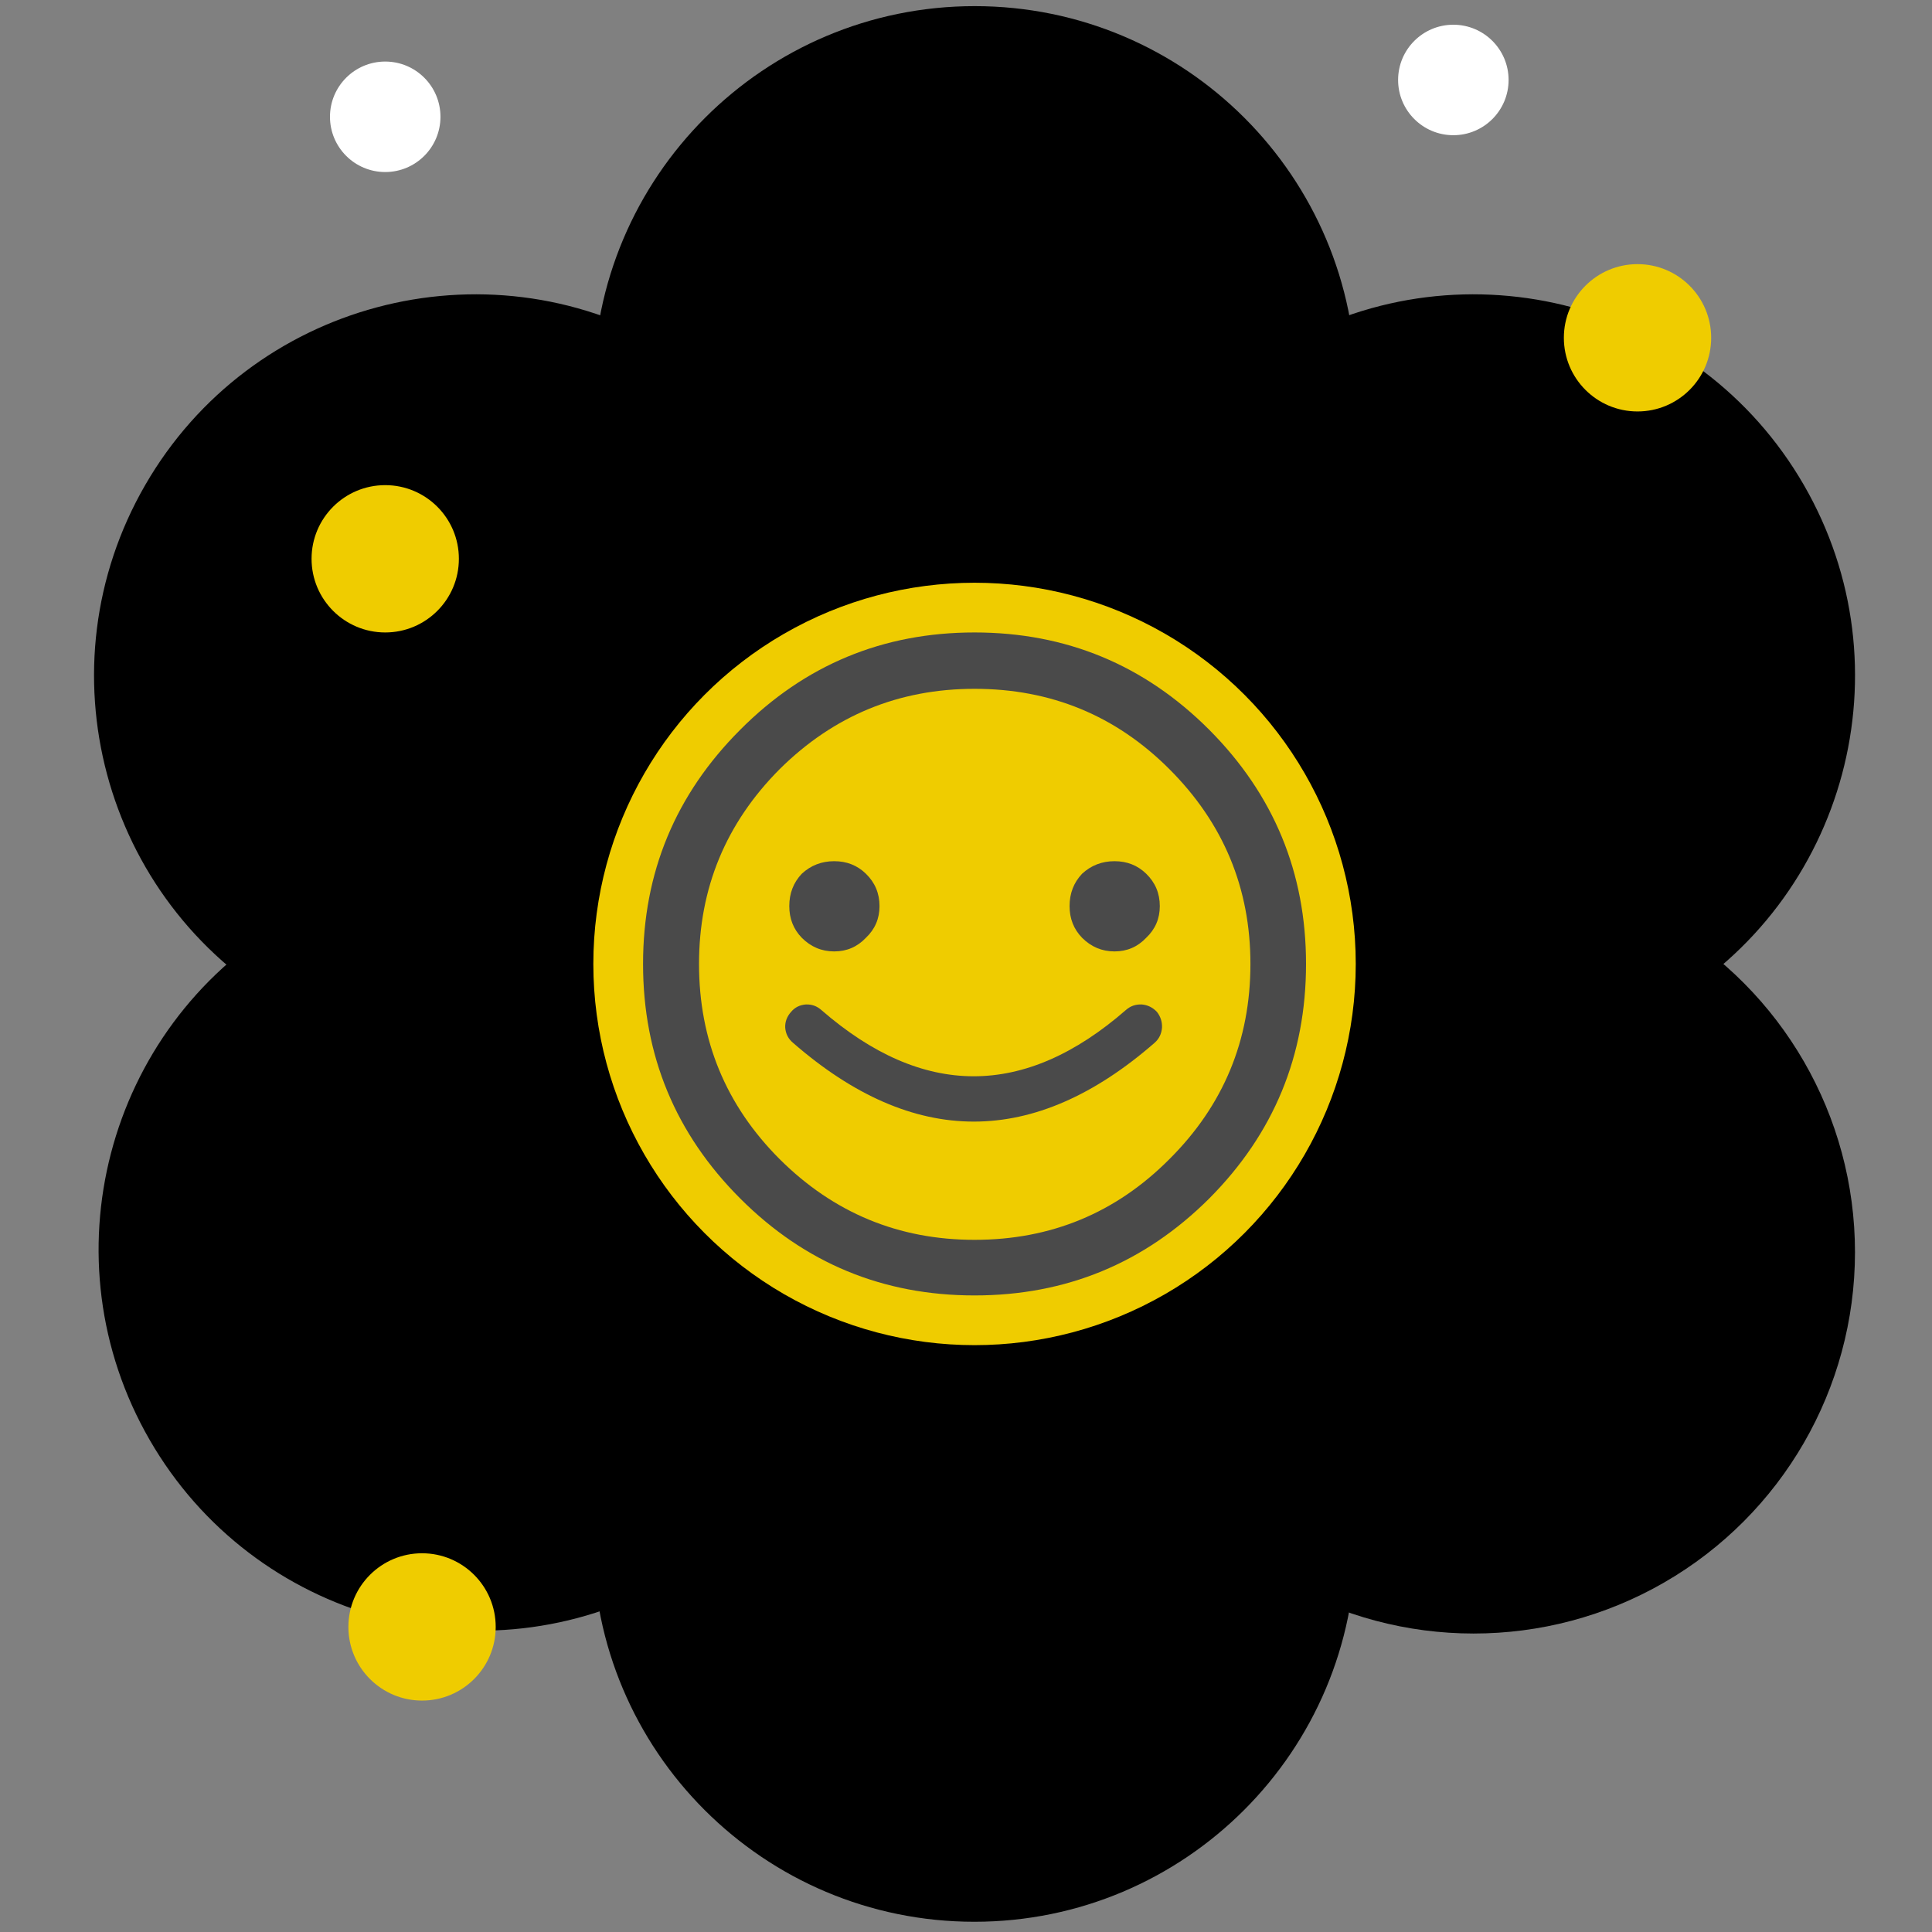 <svg width="64px" height="64px" viewBox="0 0 64 64" version="1.1" xmlns="http://www.w3.org/2000/svg" xmlns:xlink="http://www.w3.org/1999/xlink">
    <rect x="0" y="0" width="64" height="64" fill="#808080" stroke="none"/>
    <defs>
        <linearGradient x1="9.797%" y1="72.148%" x2="99.975%" y2="25.405%" id="linearGradient-1">
            <stop stopColor="#F7563C" offset="2%"></stop>
            <stop stopColor="#D43217" offset="100%"></stop>
        </linearGradient>
        <linearGradient x1="2951.608%" y1="3602%" x2="4811.833%" y2="4329%" id="linearGradient-2">
            <stop stopColor="#F7563C" offset="2%"></stop>
            <stop stopColor="#D43217" offset="100%"></stop>
        </linearGradient>
        <linearGradient x1="3492%" y1="1965.054%" x2="2867%" y2="486.593%" id="linearGradient-3">
            <stop stopColor="#F7563C" offset="2%"></stop>
            <stop stopColor="#D43217" offset="100%"></stop>
        </linearGradient>
        <linearGradient x1="2720%" y1="3166.446%" x2="4076%" y2="4360.97%" id="linearGradient-4">
            <stop stopColor="#F7563C" offset="2%"></stop>
            <stop stopColor="#D43217" offset="100%"></stop>
        </linearGradient>
        <linearGradient x1="2353.614%" y1="3074%" x2="776.914%" y2="1714%" id="linearGradient-5">
            <stop stopColor="#F7563C" offset="2%"></stop>
            <stop stopColor="#D43217" offset="100%"></stop>
        </linearGradient>
        <linearGradient x1="1734.792%" y1="3490%" x2="1456.443%" y2="5751%" id="linearGradient-6">
            <stop stopColor="#F7563C" offset="2%"></stop>
            <stop stopColor="#D43217" offset="100%"></stop>
        </linearGradient>
    </defs>
    <g id="Page-1" stroke="none" stroke-width="1" fill="none" fill-rule="evenodd">
        <g id="Artboard" fill-rule="nonzero">
            <g id="Group-2" transform="translate(3, 0)">
                <g id="weather_47">
                    <path d="M39.495,11.446 C45.536,7.956 53.263,10.023 56.754,16.064 C60.244,22.105 58.177,29.832 52.136,33.323 C46.096,36.813 35.2,36.568 31.723,30.529 C28.246,24.489 33.456,14.936 39.495,11.446 Z" id="Shape" fill="url(#linearGradient-1)"></path>
                    <path d="M52.136,30.541 C56.044,32.799 58.45,36.97 58.449,41.484 C58.447,45.997 56.038,50.167 52.128,52.422 C48.219,54.678 43.403,54.676 39.495,52.418 C33.395,48.928 28.209,39.375 31.699,33.335 C35.188,27.296 46.096,27.052 52.136,30.541 Z" id="Shape" fill="url(#linearGradient-2)"></path>
                    <path d="M41.911,12.837 C41.911,19.816 36.25,29.126 29.283,29.126 C22.316,29.126 16.655,19.816 16.655,12.837 C16.655,5.859 22.311,0.203 29.289,0.203 C36.267,0.203 41.923,5.859 41.923,12.837 L41.911,12.837 Z" id="Shape" fill="url(#linearGradient-3)"></path>
                    <path d="M41.911,51.027 C41.911,58.005 36.255,63.661 29.277,63.661 C22.299,63.661 16.642,58.005 16.642,51.027 C16.642,44.048 22.304,34.738 29.271,34.738 C36.238,34.738 41.911,44.048 41.911,51.027 Z" id="Shape" fill="url(#linearGradient-4)"></path>
                    <path d="M19.07,11.446 C25.171,14.936 30.357,24.489 26.867,30.529 C23.378,36.568 12.47,36.813 6.43,33.323 C0.389,29.832 -1.679,22.105 1.812,16.064 C5.302,10.023 13.029,7.956 19.07,11.446 Z" id="Shape" fill="url(#linearGradient-5)"></path>
                    <path d="M6.43,30.541 C12.47,27.052 23.365,27.296 26.843,33.335 C30.32,39.375 25.086,48.928 19.046,52.418 C13.017,55.78 5.405,53.677 1.957,47.697 C-1.492,41.717 0.5,34.076 6.43,30.541 Z" id="Shape" fill="url(#linearGradient-6)"></path>
                    <circle id="Oval" fill="#EFCC00" cx="29.283" cy="31.932" r="12.628"></circle>
                    <circle id="Oval" fill="#EFCC00" cx="9.761" cy="18.511" r="2.44"></circle>
                    <circle id="Oval" fill="#EFCC00" cx="10.981" cy="53.894" r="2.44"></circle>
                    <circle id="Oval" fill="#EFCC00" cx="51.245" cy="11.19" r="2.44"></circle>
                    <circle id="Oval" fill="#FFFFFF" cx="9.761" cy="3.869" r="1.83"></circle>
                    <circle id="Oval" fill="#FFFFFF" cx="45.144" cy="2.649" r="1.83"></circle>
                </g>
                <path d="M37.055,39.704 C39.194,37.557 40.264,34.966 40.264,31.932 C40.264,28.906 39.194,26.319 37.055,24.172 C34.908,22.025 32.317,20.951 29.283,20.951 C26.249,20.951 23.662,22.025 21.523,24.172 C19.376,26.319 18.302,28.906 18.302,31.932 C18.302,34.966 19.376,37.557 21.523,39.704 C23.662,41.843 26.249,42.913 29.283,42.913 C32.317,42.913 34.908,41.843 37.055,39.704 L37.055,39.704 Z M29.283,22.818 C31.813,22.818 33.964,23.704 35.737,25.478 C37.527,27.267 38.422,29.419 38.422,31.932 C38.422,34.462 37.527,36.617 35.737,38.399 C33.964,40.18 31.813,41.071 29.283,41.071 C26.769,41.071 24.618,40.18 22.828,38.399 C21.047,36.617 20.156,34.462 20.156,31.932 C20.156,29.419 21.047,27.267 22.828,25.478 C24.618,23.704 26.769,22.818 29.283,22.818 L29.283,22.818 Z M23.011,34.043 C23.028,34.246 23.113,34.413 23.268,34.543 C27.262,38.025 31.255,38.025 35.249,34.543 C35.396,34.413 35.477,34.246 35.493,34.043 C35.501,33.848 35.445,33.673 35.323,33.518 C35.184,33.372 35.017,33.29 34.822,33.274 C34.619,33.266 34.444,33.327 34.298,33.457 C30.938,36.385 27.575,36.385 24.207,33.457 C24.061,33.327 23.89,33.266 23.695,33.274 C23.491,33.29 23.329,33.372 23.207,33.518 C23.068,33.673 23.003,33.848 23.011,34.043 L23.011,34.043 Z M23.146,30.016 C23.146,30.431 23.284,30.781 23.561,31.066 C23.861,31.367 24.219,31.517 24.634,31.517 C25.049,31.517 25.399,31.367 25.684,31.066 C25.985,30.781 26.135,30.431 26.135,30.016 C26.135,29.593 25.985,29.236 25.684,28.943 C25.399,28.666 25.049,28.528 24.634,28.528 C24.219,28.528 23.861,28.666 23.561,28.943 C23.284,29.236 23.146,29.593 23.146,30.016 L23.146,30.016 Z M33.919,31.517 C34.334,31.517 34.684,31.367 34.969,31.066 C35.27,30.781 35.42,30.431 35.42,30.016 C35.42,29.593 35.27,29.236 34.969,28.943 C34.684,28.666 34.334,28.528 33.919,28.528 C33.505,28.528 33.147,28.666 32.846,28.943 C32.569,29.236 32.431,29.593 32.431,30.016 C32.431,30.431 32.569,30.781 32.846,31.066 C33.147,31.367 33.505,31.517 33.919,31.517 Z" id="Shape" fill="#4A4A4A"></path>
            </g>
        </g>
    </g>
</svg>